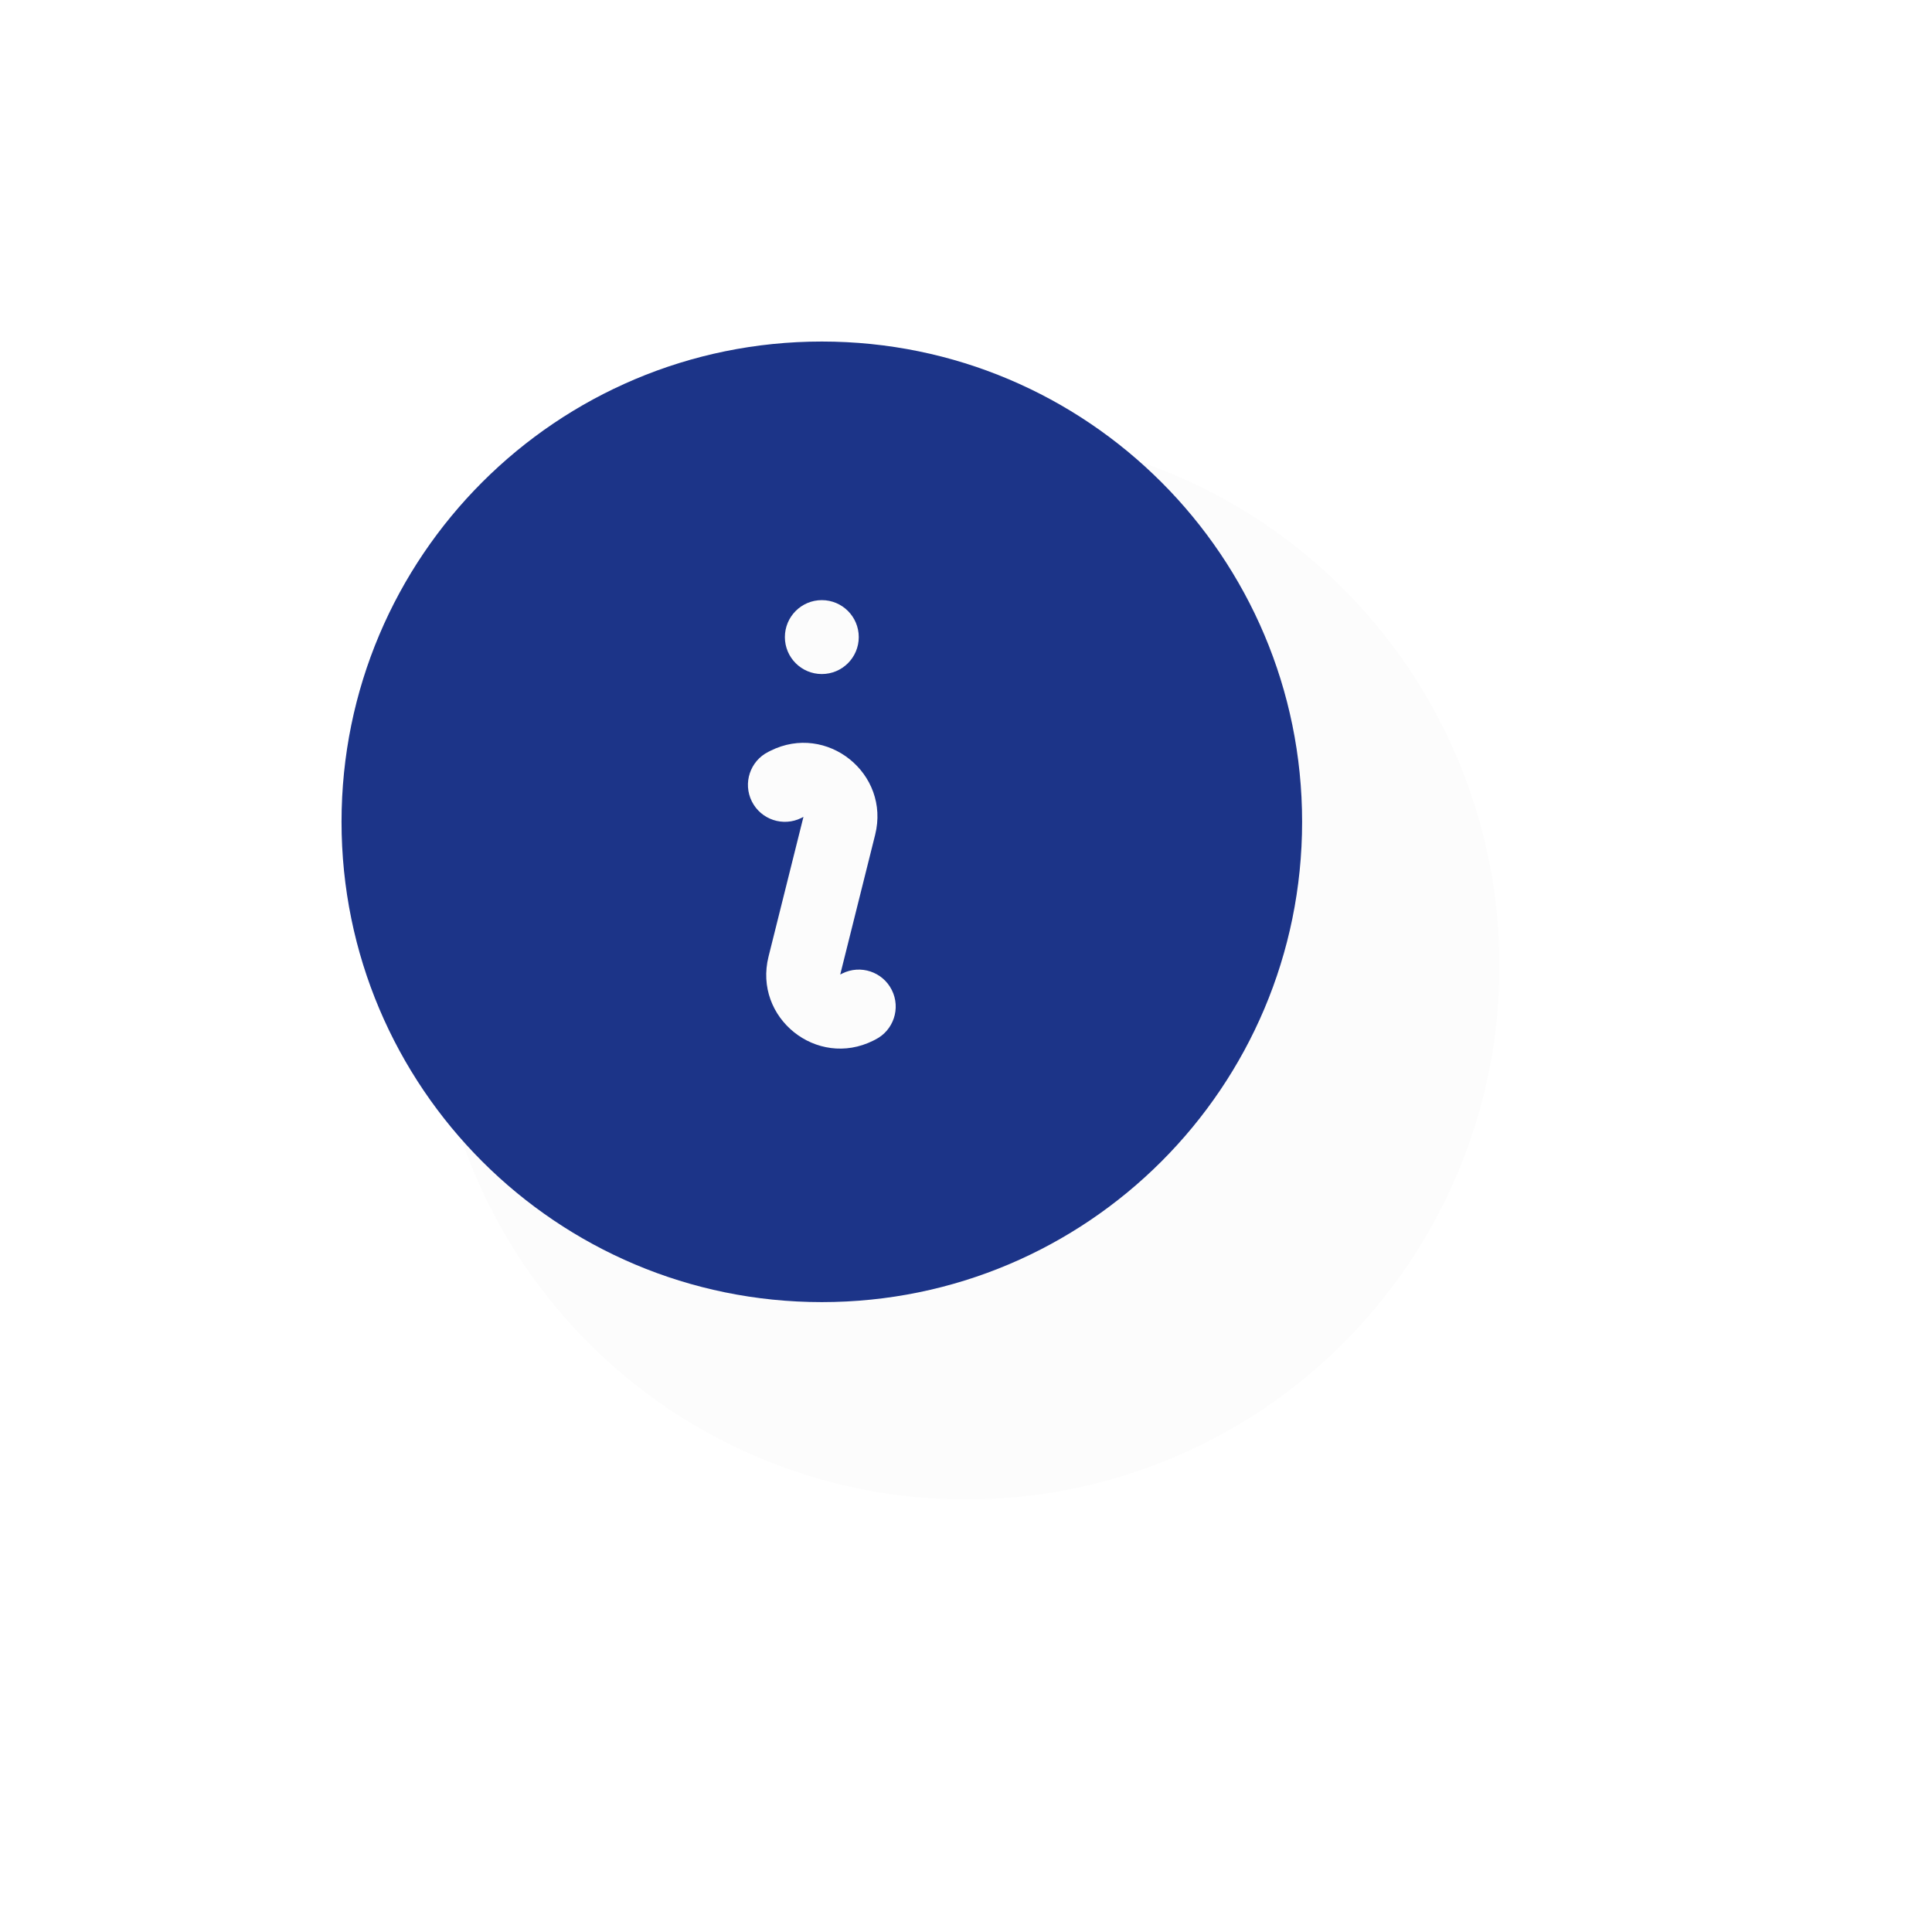 <svg width="67" height="67" viewBox="0 0 67 67" fill="none" xmlns="http://www.w3.org/2000/svg">
<g filter="url(#filter0_d_121_1424)">
<circle cx="28.5" cy="28.5" r="18.5" fill="#FCFCFC"/>
</g>
<path fill-rule="evenodd" clip-rule="evenodd" d="M11.844 28.5C11.844 19.301 19.301 11.844 28.5 11.844C37.699 11.844 45.156 19.301 45.156 28.5C45.156 37.699 37.699 45.156 28.5 45.156C19.301 45.156 11.844 37.699 11.844 28.5ZM26.717 26.037C28.675 25.058 30.88 26.827 30.349 28.951L29.138 33.796L29.209 33.76C29.841 33.444 30.611 33.7 30.927 34.333C31.244 34.966 30.987 35.736 30.355 36.052L30.284 36.088C28.326 37.067 26.121 35.298 26.652 33.174L27.863 28.329L27.792 28.365C27.159 28.681 26.39 28.425 26.073 27.792C25.757 27.159 26.013 26.389 26.646 26.073L26.717 26.037ZM28.5 23.375C29.208 23.375 29.781 22.801 29.781 22.094C29.781 21.386 29.208 20.812 28.5 20.812C27.792 20.812 27.219 21.386 27.219 22.094C27.219 22.801 27.792 23.375 28.5 23.375Z" fill="#1C3488"/>
<defs>
<filter id="filter0_d_121_1424" x="0" y="0" width="67" height="67" filterUnits="userSpaceOnUse" color-interpolation-filters="sRGB">
<feFlood flood-opacity="0" result="BackgroundImageFix"/>
<feColorMatrix in="SourceAlpha" type="matrix" values="0 0 0 0 0 0 0 0 0 0 0 0 0 0 0 0 0 0 127 0" result="hardAlpha"/>
<feOffset dx="5" dy="5"/>
<feGaussianBlur stdDeviation="7.5"/>
<feComposite in2="hardAlpha" operator="out"/>
<feColorMatrix type="matrix" values="0 0 0 0 0 0 0 0 0 0 0 0 0 0 0 0 0 0 0.2 0"/>
<feBlend mode="normal" in2="BackgroundImageFix" result="effect1_dropShadow_121_1424"/>
<feBlend mode="normal" in="SourceGraphic" in2="effect1_dropShadow_121_1424" result="shape"/>
</filter>
</defs>
</svg>
